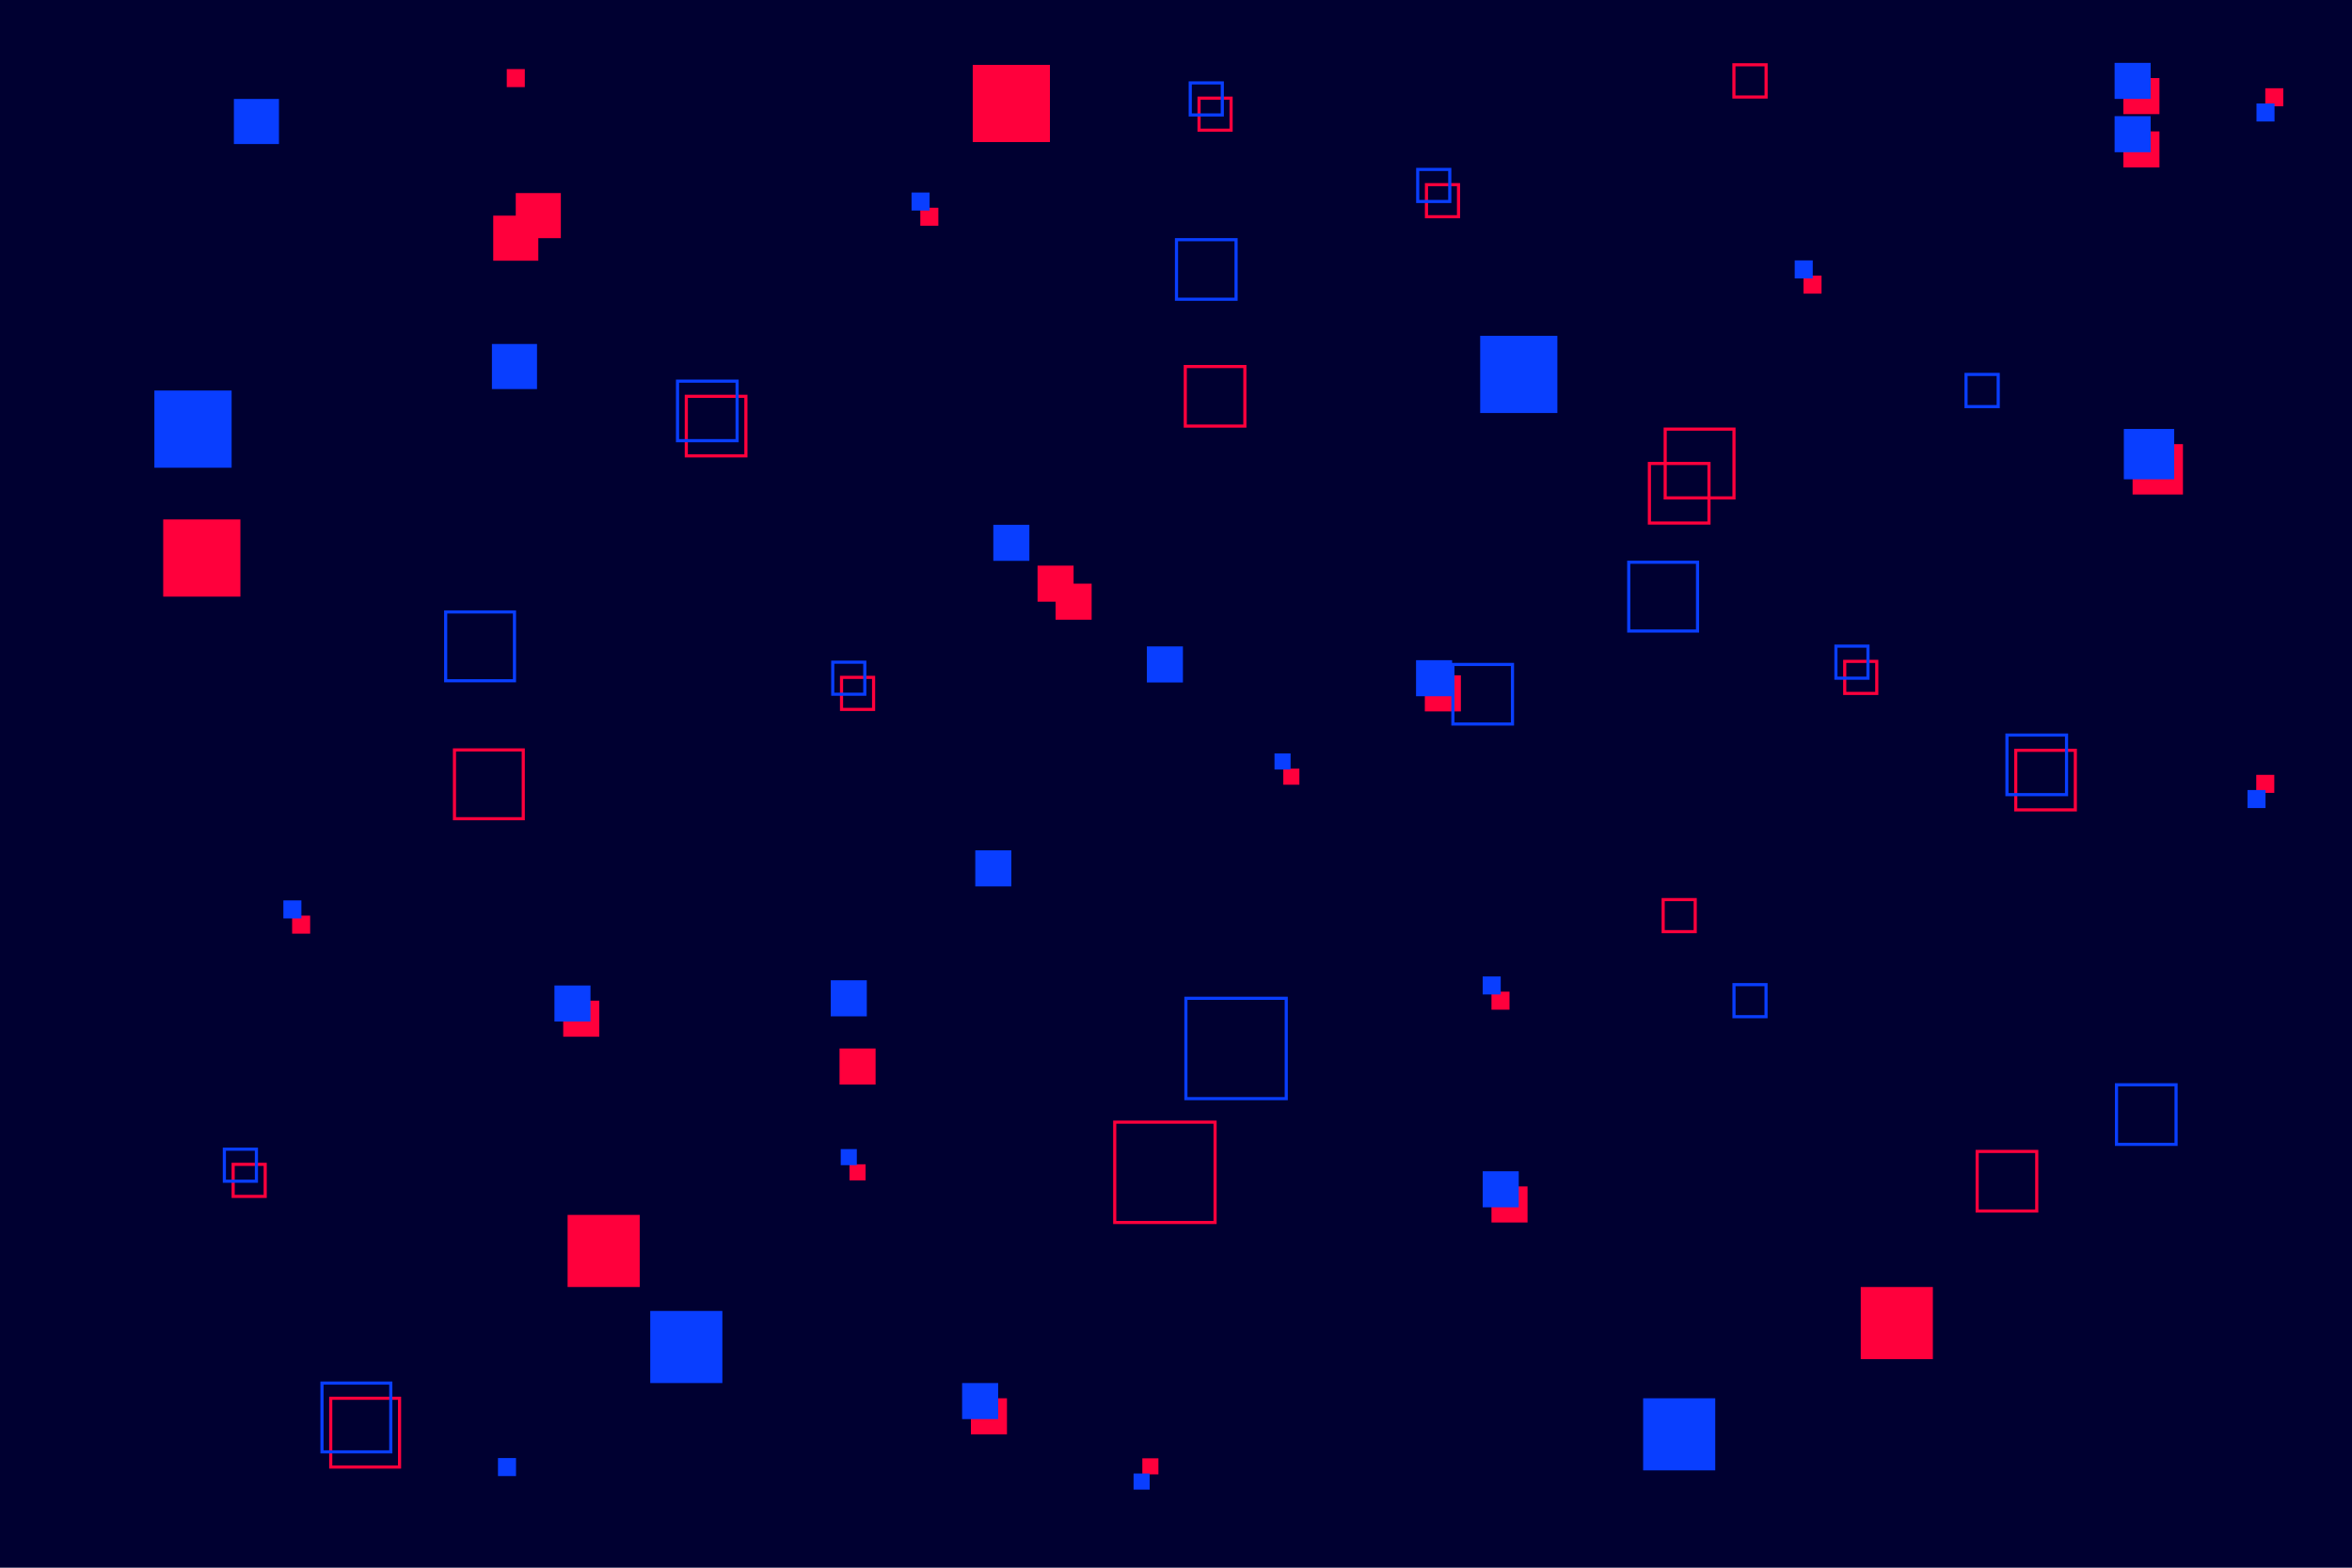 <?xml version="1.0" encoding="utf-8"?>
<!-- Generator: Adobe Illustrator 27.0.0, SVG Export Plug-In . SVG Version: 6.00 Build 0)  -->
<svg version="1.1" xmlns="http://www.w3.org/2000/svg" xmlns:xlink="http://www.w3.org/1999/xlink" x="0px" y="0px"
	 viewBox="0 0 750 500" style="enable-background:new 0 0 750 500;" xml:space="preserve">
<style type="text/css">
	.st0{fill:#000031;}
	.st1{fill:#FF003C;}
	.st2{fill:none;stroke:#FF003C;stroke-miterlimit:10;}
	.st3{fill:#093EFF;}
	.st4{fill:none;stroke:#093EFF;stroke-miterlimit:10;}
</style>
<g id="BACKGROUND">
	<rect class="st0" width="750" height="500"/>
</g>
<g id="OBJECTS">
	<g>
		
			<rect x="180.99" y="387.48" transform="matrix(-1 -1.224647e-16 1.224647e-16 -1 384.984 797.961)" class="st1" width="23" height="23"/>
		
			<rect x="164.47" y="61.59" transform="matrix(-1 -1.224647e-16 1.224647e-16 -1 343.312 137.549)" class="st1" width="14.38" height="14.38"/>
		
			<rect x="157.28" y="68.77" transform="matrix(-1 -1.224647e-16 1.224647e-16 -1 328.938 151.924)" class="st1" width="14.38" height="14.38"/>
		
			<rect x="364.27" y="465.11" transform="matrix(-1 -1.224647e-16 1.224647e-16 -1 733.665 935.352)" class="st1" width="5.13" height="5.13"/>
		
			<rect x="409.21" y="245.15" transform="matrix(-1 -1.224647e-16 1.224647e-16 -1 823.555 495.43)" class="st1" width="5.13" height="5.13"/>
		
			<rect x="270.89" y="371.34" transform="matrix(-1 -1.224647e-16 1.224647e-16 -1 546.906 747.812)" class="st1" width="5.13" height="5.13"/>
		
			<rect x="593.34" y="410.48" transform="matrix(-1 -1.224647e-16 1.224647e-16 -1 1209.688 843.961)" class="st1" width="23" height="23"/>
		
			<rect x="454.34" y="215.41" transform="matrix(-1 -1.224647e-16 1.224647e-16 -1 920.187 442.313)" class="st1" width="11.5" height="11.5"/>
		
			<rect x="179.59" y="319.16" transform="matrix(-1 -1.224647e-16 1.224647e-16 -1 370.688 649.813)" class="st1" width="11.5" height="11.5"/>
		
			<rect x="267.7" y="334.41" transform="matrix(-1 -1.224647e-16 1.224647e-16 -1 546.906 680.313)" class="st1" width="11.5" height="11.5"/>
		
			<rect x="309.59" y="445.97" transform="matrix(-1 -1.224647e-16 1.224647e-16 -1 630.688 903.438)" class="st1" width="11.5" height="11.5"/>
		
			<rect x="475.59" y="378.41" transform="matrix(-1 -1.224647e-16 1.224647e-16 -1 962.688 768.312)" class="st1" width="11.5" height="11.5"/>
		
			<rect x="336.59" y="186.16" transform="matrix(-1 -1.224647e-16 1.224647e-16 -1 684.688 383.813)" class="st1" width="11.5" height="11.5"/>
		
			<rect x="330.84" y="180.41" transform="matrix(-1 -1.224647e-16 1.224647e-16 -1 673.188 372.313)" class="st1" width="11.5" height="11.5"/>
		
			<rect x="677.09" y="41.91" transform="matrix(-1 -1.224647e-16 1.224647e-16 -1 1365.687 95.313)" class="st1" width="11.5" height="11.5"/>
		
			<rect x="677.09" y="24.91" transform="matrix(-1 -1.224647e-16 1.224647e-16 -1 1365.687 61.313)" class="st1" width="11.5" height="11.5"/>
		
			<rect x="355.45" y="357.91" transform="matrix(-1 -1.224647e-16 1.224647e-16 -1 742.908 747.812)" class="st2" width="32" height="32"/>
		
			<rect x="105.47" y="445.97" transform="matrix(-1 -1.224647e-16 1.224647e-16 -1 232.875 913.875)" class="st2" width="21.94" height="21.94"/>
		
			<rect x="144.91" y="239.17" transform="matrix(-1 -1.224647e-16 1.224647e-16 -1 311.766 500.281)" class="st2" width="21.94" height="21.94"/>
		
			<rect x="530.99" y="136.86" transform="matrix(-1 -1.224647e-16 1.224647e-16 -1 1083.921 295.664)" class="st2" width="21.94" height="21.94"/>
		
			<rect x="552.91" y="20.67" transform="matrix(-1 -1.224647e-16 1.224647e-16 -1 1116.077 51.61)" class="st2" width="10.26" height="10.27"/>
		
			<rect x="454.88" y="58.91" transform="matrix(-1 -1.224647e-16 1.224647e-16 -1 919.969 128.031)" class="st2" width="10.22" height="10.22"/>
		
			<rect x="588.23" y="210.94" transform="matrix(-1 -1.224647e-16 1.224647e-16 -1 1186.688 432.094)" class="st2" width="10.22" height="10.22"/>
		
			<rect x="530.34" y="286.92" transform="matrix(-1 -1.224647e-16 1.224647e-16 -1 1070.906 584.062)" class="st2" width="10.22" height="10.22"/>
		
			<rect x="382.34" y="31.3" transform="matrix(-1 -1.224647e-16 1.224647e-16 -1 774.908 72.812)" class="st2" width="10.22" height="10.22"/>
		
			<rect x="74.34" y="371.36" transform="matrix(-1 -1.224647e-16 1.224647e-16 -1 158.906 752.945)" class="st2" width="10.22" height="10.22"/>
		
			<rect x="268.34" y="216.05" transform="matrix(-1 -1.224647e-16 1.224647e-16 -1 546.906 442.312)" class="st2" width="10.22" height="10.22"/>
		
			<rect x="218.84" y="126.41" transform="matrix(-1 -1.224647e-16 1.224647e-16 -1 456.687 271.812)" class="st2" width="19" height="19"/>
		
			<rect x="642.77" y="239.3" transform="matrix(-1 -1.224647e-16 1.224647e-16 -1 1304.545 497.594)" class="st2" width="19" height="19"/>
		
			<rect x="525.95" y="147.8" transform="matrix(-1 -1.224647e-16 1.224647e-16 -1 1070.906 314.61)" class="st2" width="19" height="19"/>
		
			<rect x="377.95" y="116.91" transform="matrix(-1 -1.224647e-16 1.224647e-16 -1 774.907 252.812)" class="st2" width="19" height="19"/>
		
			<rect x="575.09" y="87.91" transform="matrix(-1 -1.224647e-16 1.224647e-16 -1 1155.938 181.563)" class="st1" width="5.75" height="5.75"/>
		
			<rect x="475.59" y="316.28" transform="matrix(-1 -1.224647e-16 1.224647e-16 -1 956.938 638.313)" class="st1" width="5.75" height="5.75"/>
		
			<rect x="161.59" y="22.03" transform="matrix(-1 -1.224647e-16 1.224647e-16 -1 328.938 49.813)" class="st1" width="5.75" height="5.75"/>
		
			<rect x="719.47" y="247.12" transform="matrix(-1 -1.224647e-16 1.224647e-16 -1 1444.688 500)" class="st1" width="5.75" height="5.75"/>
		
			<rect x="52.03" y="165.67" transform="matrix(-1 -1.224647e-16 1.224647e-16 -1 128.689 355.961)" class="st1" width="24.62" height="24.62"/>
		
			<rect x="310.18" y="20.69" transform="matrix(-1 -1.224647e-16 1.224647e-16 -1 644.984 66)" class="st1" width="24.62" height="24.62"/>
		
			<rect x="680.03" y="141.66" transform="matrix(-1 -1.224647e-16 1.224647e-16 -1 1376.125 299.375)" class="st1" width="16.06" height="16.06"/>
		
			<rect x="293.47" y="66.25" transform="matrix(-1 -1.224647e-16 1.224647e-16 -1 592.688 138.25)" class="st1" width="5.75" height="5.75"/>
		
			<rect x="93.16" y="292.03" transform="matrix(-1 -1.224647e-16 1.224647e-16 -1 192.062 589.813)" class="st1" width="5.75" height="5.75"/>
		
			<rect x="722.34" y="28.15" transform="matrix(-1 -1.224647e-16 1.224647e-16 -1 1450.438 62.048)" class="st1" width="5.75" height="5.75"/>
		
			<rect x="207.34" y="418.12" transform="matrix(-1 -1.224647e-16 1.224647e-16 -1 437.687 859.235)" class="st3" width="23" height="23"/>
		
			<rect x="74.58" y="31.56" transform="matrix(-1 -1.224647e-16 1.224647e-16 -1 163.532 77.5)" class="st3" width="14.37" height="14.38"/>
		
			<rect x="156.87" y="109.72" transform="matrix(-1 -1.224647e-16 1.224647e-16 -1 328.111 233.813)" class="st3" width="14.38" height="14.38"/>
		
			<rect x="361.47" y="469.96" transform="matrix(-1 -1.224647e-16 1.224647e-16 -1 728.072 945.055)" class="st3" width="5.13" height="5.13"/>
		
			<rect x="406.42" y="240.3" transform="matrix(-1 -1.224647e-16 1.224647e-16 -1 817.962 485.728)" class="st3" width="5.13" height="5.13"/>
		
			<rect x="268.09" y="366.49" transform="matrix(-1 -1.224647e-16 1.224647e-16 -1 541.314 738.11)" class="st3" width="5.13" height="5.13"/>
		
			<rect x="523.95" y="445.97" transform="matrix(-1 -1.224647e-16 1.224647e-16 -1 1070.906 914.938)" class="st3" width="23" height="23"/>
		
			<rect x="451.55" y="210.55" transform="matrix(-1 -1.224647e-16 1.224647e-16 -1 914.595 432.61)" class="st3" width="11.5" height="11.5"/>
		
			<rect x="176.8" y="314.3" transform="matrix(-1 -1.224647e-16 1.224647e-16 -1 365.095 640.11)" class="st3" width="11.5" height="11.5"/>
		
			<rect x="264.91" y="312.66" transform="matrix(-1 -1.224647e-16 1.224647e-16 -1 541.314 636.813)" class="st3" width="11.5" height="11.5"/>
		
			<rect x="306.8" y="441.12" transform="matrix(-1 -1.224647e-16 1.224647e-16 -1 625.095 893.735)" class="st3" width="11.5" height="11.5"/>
		
			<rect x="472.8" y="373.55" transform="matrix(-1 -1.224647e-16 1.224647e-16 -1 957.095 758.61)" class="st3" width="11.5" height="11.5"/>
		
			<rect x="310.99" y="271.2" transform="matrix(-1 -1.224647e-16 1.224647e-16 -1 633.484 553.908)" class="st3" width="11.5" height="11.5"/>
		
			<rect x="316.74" y="167.38" transform="matrix(-1 -1.224647e-16 1.224647e-16 -1 644.984 346.259)" class="st3" width="11.5" height="11.5"/>
		
			<rect x="365.7" y="206.16" transform="matrix(-1 -1.224647e-16 1.224647e-16 -1 742.908 423.829)" class="st3" width="11.5" height="11.5"/>
		
			<rect x="674.3" y="37.06" transform="matrix(-1 -1.224647e-16 1.224647e-16 -1 1360.095 85.61)" class="st3" width="11.5" height="11.5"/>
		
			<rect x="674.3" y="20.06" transform="matrix(-1 -1.224647e-16 1.224647e-16 -1 1360.095 51.61)" class="st3" width="11.5" height="11.5"/>
		
			<rect x="378.16" y="318.41" transform="matrix(-1 -1.224647e-16 1.224647e-16 -1 788.315 668.812)" class="st4" width="32" height="32"/>
		
			<rect x="102.67" y="441.12" transform="matrix(-1 -1.224647e-16 1.224647e-16 -1 227.282 904.173)" class="st4" width="21.94" height="21.94"/>
		
			<rect x="142.12" y="195.2" transform="matrix(-1 -1.224647e-16 1.224647e-16 -1 306.174 412.329)" class="st4" width="21.94" height="21.94"/>
		
			<rect x="519.38" y="179.32" transform="matrix(-1 -1.224647e-16 1.224647e-16 -1 1060.688 380.586)" class="st4" width="21.94" height="21.94"/>
		
			<rect x="626.91" y="119.42" transform="matrix(-1 -1.224647e-16 1.224647e-16 -1 1264.095 249.101)" class="st4" width="10.26" height="10.27"/>
		
			<rect x="452.08" y="54.06" transform="matrix(-1 -1.224647e-16 1.224647e-16 -1 914.376 118.329)" class="st4" width="10.22" height="10.22"/>
		
			<rect x="585.44" y="206.09" transform="matrix(-1 -1.224647e-16 1.224647e-16 -1 1181.095 422.391)" class="st4" width="10.22" height="10.22"/>
		
			<rect x="552.93" y="314.05" transform="matrix(-1 -1.224647e-16 1.224647e-16 -1 1116.078 638.312)" class="st4" width="10.22" height="10.22"/>
		
			<rect x="379.55" y="26.45" transform="matrix(-1 -1.224647e-16 1.224647e-16 -1 769.315 63.11)" class="st4" width="10.22" height="10.22"/>
		
			<rect x="71.55" y="366.51" transform="matrix(-1 -1.224647e-16 1.224647e-16 -1 153.314 743.242)" class="st4" width="10.22" height="10.22"/>
		
			<rect x="265.55" y="211.2" transform="matrix(-1 -1.224647e-16 1.224647e-16 -1 541.314 432.61)" class="st4" width="10.22" height="10.22"/>
		
			<rect x="216.05" y="121.56" transform="matrix(-1 -1.224647e-16 1.224647e-16 -1 451.095 262.11)" class="st4" width="19" height="19"/>
		
			<rect x="639.98" y="234.45" transform="matrix(-1 -1.224647e-16 1.224647e-16 -1 1298.952 487.891)" class="st4" width="19" height="19"/>
		
			<rect x="463.3" y="211.91" transform="matrix(-1 -1.224647e-16 1.224647e-16 -1 945.595 442.829)" class="st4" width="19" height="19"/>
		
			<rect x="630.48" y="367.23" transform="matrix(-1 -1.224647e-16 1.224647e-16 -1 1279.952 753.461)" class="st2" width="19" height="19"/>
		
			<rect x="674.9" y="345.98" transform="matrix(-1 -1.224647e-16 1.224647e-16 -1 1368.799 710.961)" class="st4" width="19" height="19"/>
		
			<rect x="375.16" y="76.43" transform="matrix(-1 -1.224647e-16 1.224647e-16 -1 769.315 171.86)" class="st4" width="19" height="19"/>
		
			<rect x="572.3" y="83.06" transform="matrix(-1 -1.224647e-16 1.224647e-16 -1 1150.345 171.86)" class="st3" width="5.75" height="5.75"/>
		
			<rect x="472.8" y="311.43" transform="matrix(-1 -1.224647e-16 1.224647e-16 -1 951.345 628.61)" class="st3" width="5.75" height="5.75"/>
		
			<rect x="158.8" y="465.03" transform="matrix(-1 -1.224647e-16 1.224647e-16 -1 323.345 935.812)" class="st3" width="5.75" height="5.75"/>
		
			<rect x="716.67" y="251.98" transform="matrix(-1 -1.224647e-16 1.224647e-16 -1 1439.095 509.702)" class="st3" width="5.75" height="5.75"/>
		
			<rect x="49.24" y="124.55" transform="matrix(-1 -1.224647e-16 1.224647e-16 -1 123.096 273.726)" class="st3" width="24.63" height="24.62"/>
		
			<rect x="471.98" y="107.11" transform="matrix(-1 -1.224647e-16 1.224647e-16 -1 968.595 238.836)" class="st3" width="24.62" height="24.62"/>
		
			<rect x="677.23" y="136.8" transform="matrix(-1 -1.224647e-16 1.224647e-16 -1 1370.533 289.673)" class="st3" width="16.06" height="16.06"/>
		
			<rect x="290.67" y="61.4" transform="matrix(-1 -1.224647e-16 1.224647e-16 -1 587.095 128.548)" class="st3" width="5.75" height="5.75"/>
		
			<rect x="90.36" y="287.18" transform="matrix(-1 -1.224647e-16 1.224647e-16 -1 186.47 580.11)" class="st3" width="5.75" height="5.75"/>
		
			<rect x="719.55" y="33" transform="matrix(-1 -1.224647e-16 1.224647e-16 -1 1444.845 71.75)" class="st3" width="5.75" height="5.75"/>
	</g>
</g>
</svg>
